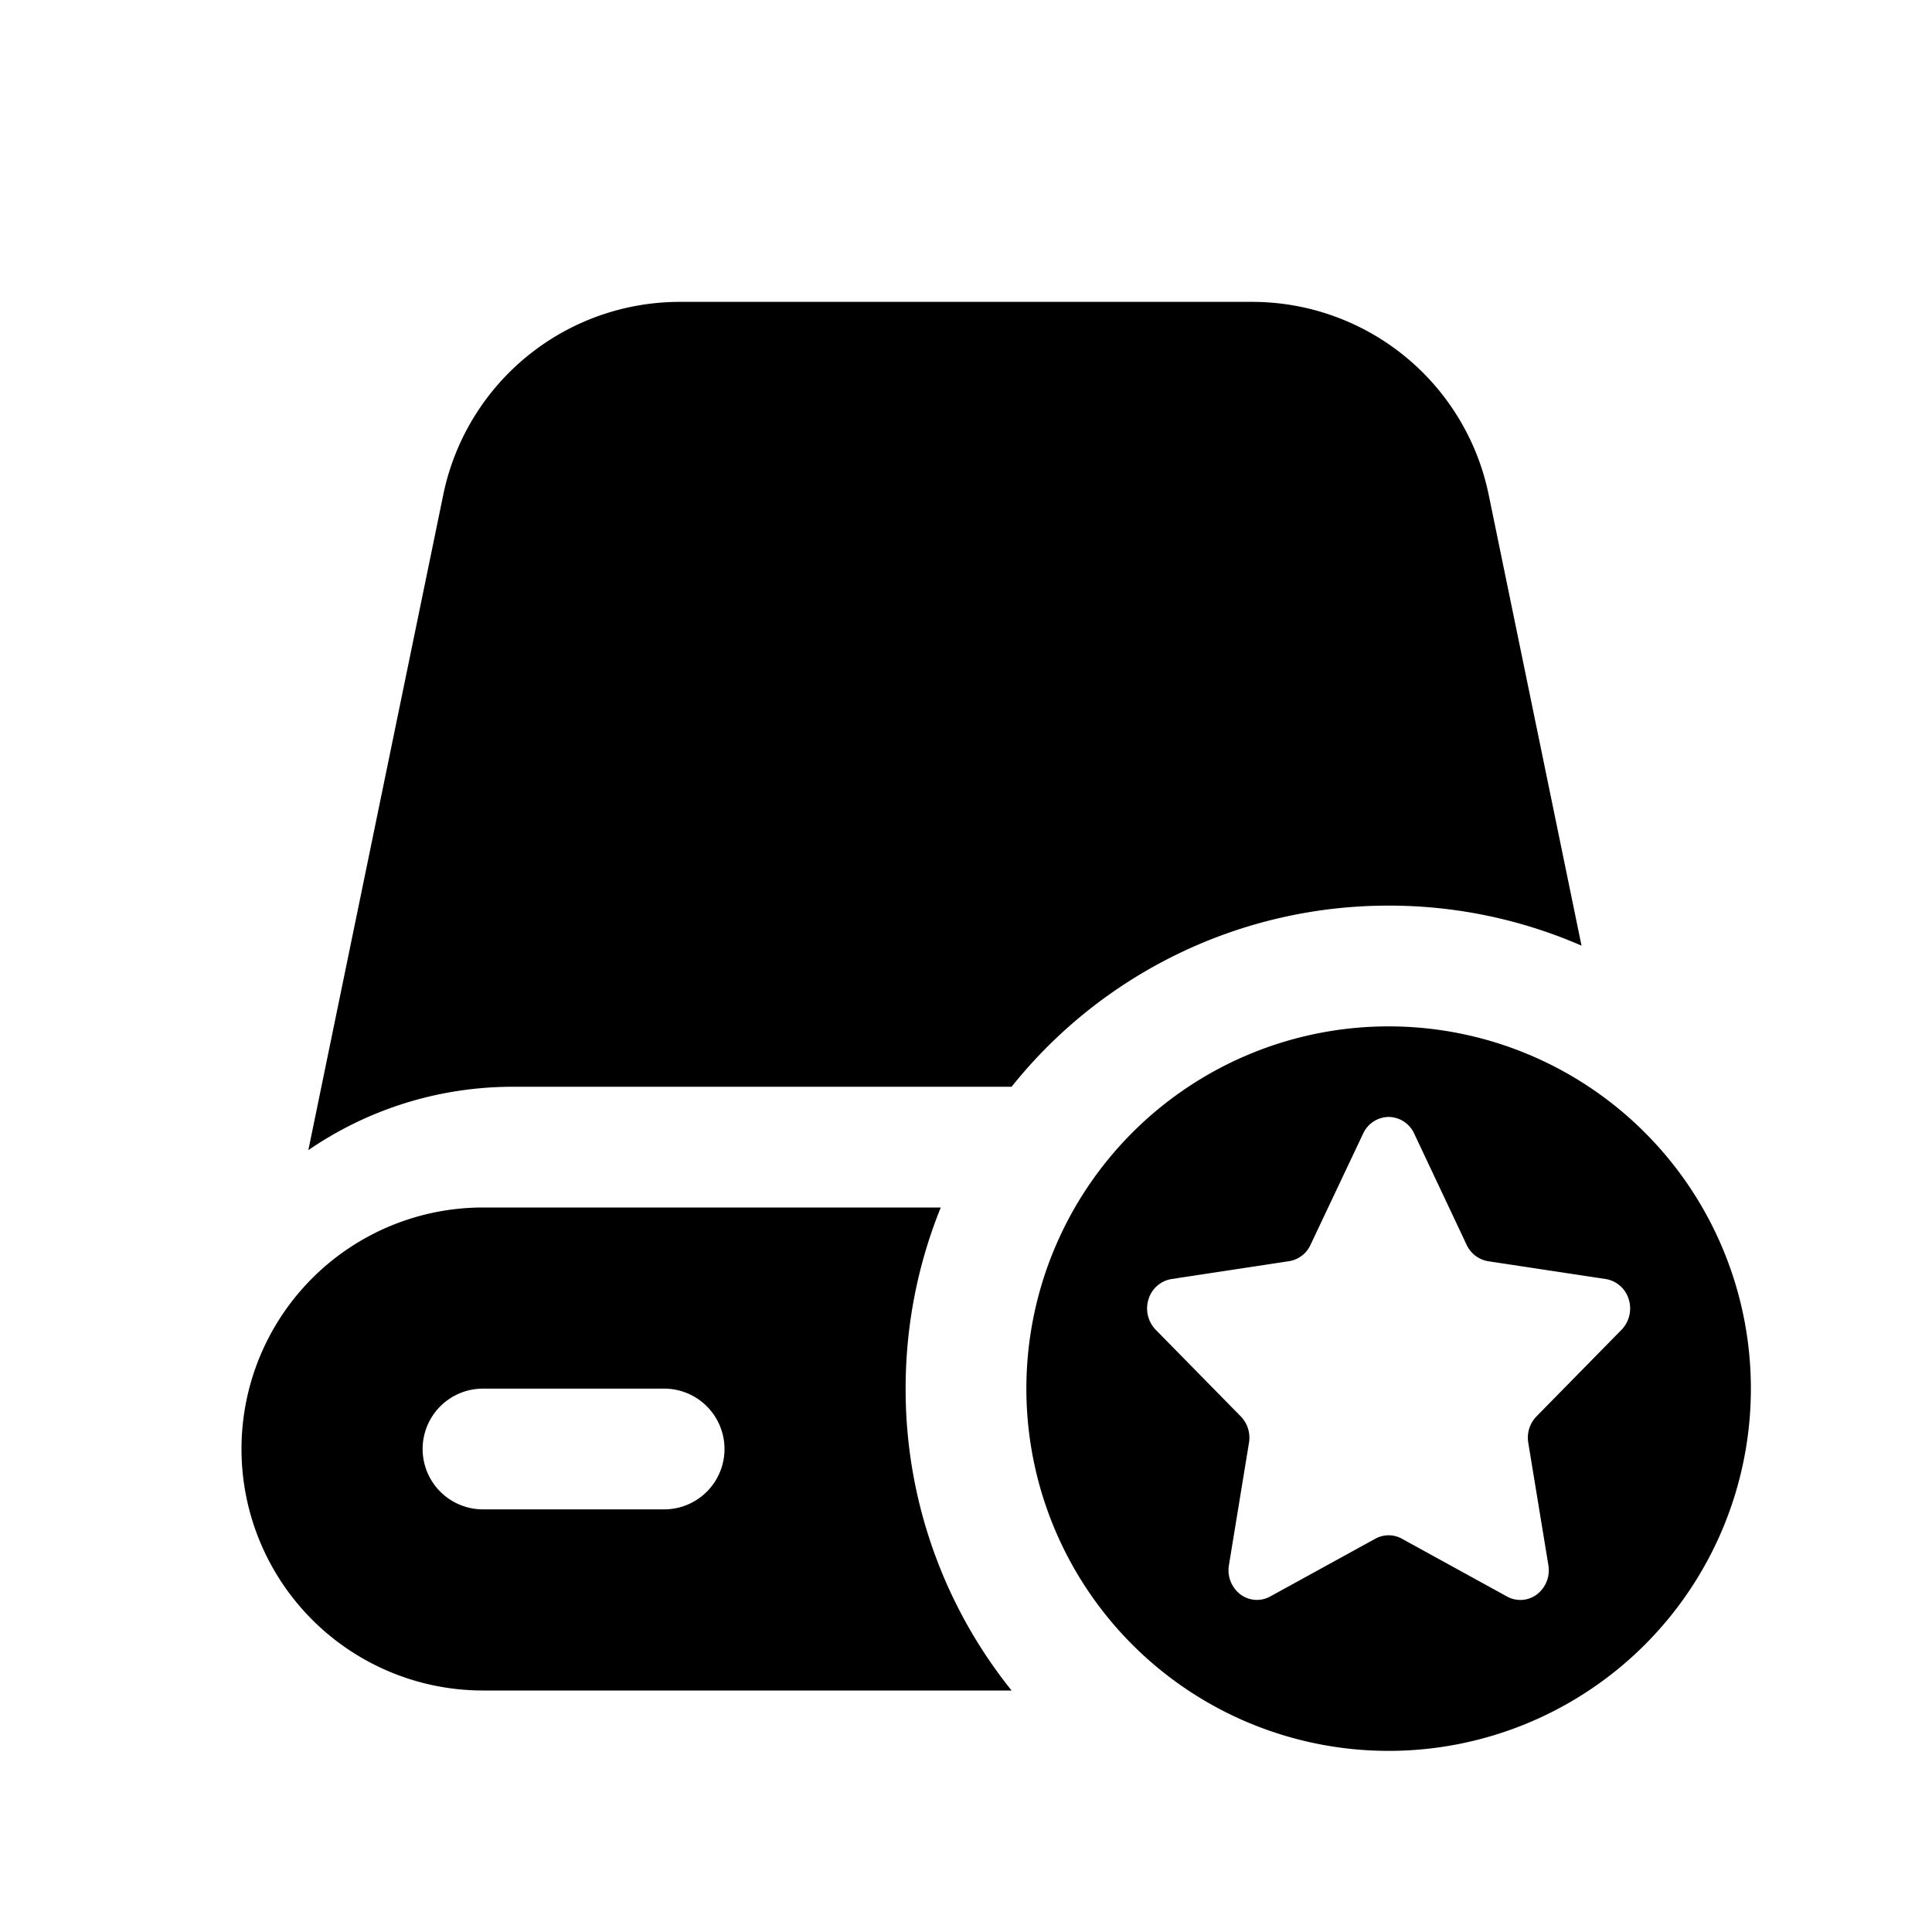 <svg xmlns="http://www.w3.org/2000/svg" fill="none" class="acv-icon" viewBox="0 0 32 32"><path fill="currentColor" d="M7.342 8.194A4 4 0 0 1 11.26 5h9.479a4 4 0 0 1 3.918 3.193l1.538 7.47A7.972 7.972 0 0 0 23 15a7.985 7.985 0 0 0-6.245 3H8.5c-1.26 0-2.428.388-3.393 1.05L7.342 8.194Z"/><path fill="currentColor" fill-rule="evenodd" d="M15 23c0-1.06.207-2.074.582-3H8a4 4 0 0 0 0 8h8.755A7.966 7.966 0 0 1 15 23Zm-8 1a1 1 0 0 1 1-1h3a1 1 0 1 1 0 2H8a1 1 0 0 1-1-1Zm22-1a6 6 0 1 1-12 0 6 6 0 0 1 12 0Zm-6.422-4.225A.473.473 0 0 1 23 18.5a.47.47 0 0 1 .423.275l.87 1.845a.48.48 0 0 0 .356.27l1.948.295a.48.48 0 0 1 .38.335.509.509 0 0 1-.119.505l-1.41 1.436a.507.507 0 0 0-.135.436l.333 2.027a.505.505 0 0 1-.187.482.456.456 0 0 1-.497.038l-1.742-.958a.454.454 0 0 0-.44 0l-1.742.957a.455.455 0 0 1-.496-.037.505.505 0 0 1-.187-.482l.332-2.027a.506.506 0 0 0-.135-.436l-1.41-1.436a.507.507 0 0 1-.119-.505.479.479 0 0 1 .38-.335l1.949-.296a.473.473 0 0 0 .354-.27l.872-1.844Z" clip-rule="evenodd"/></svg>